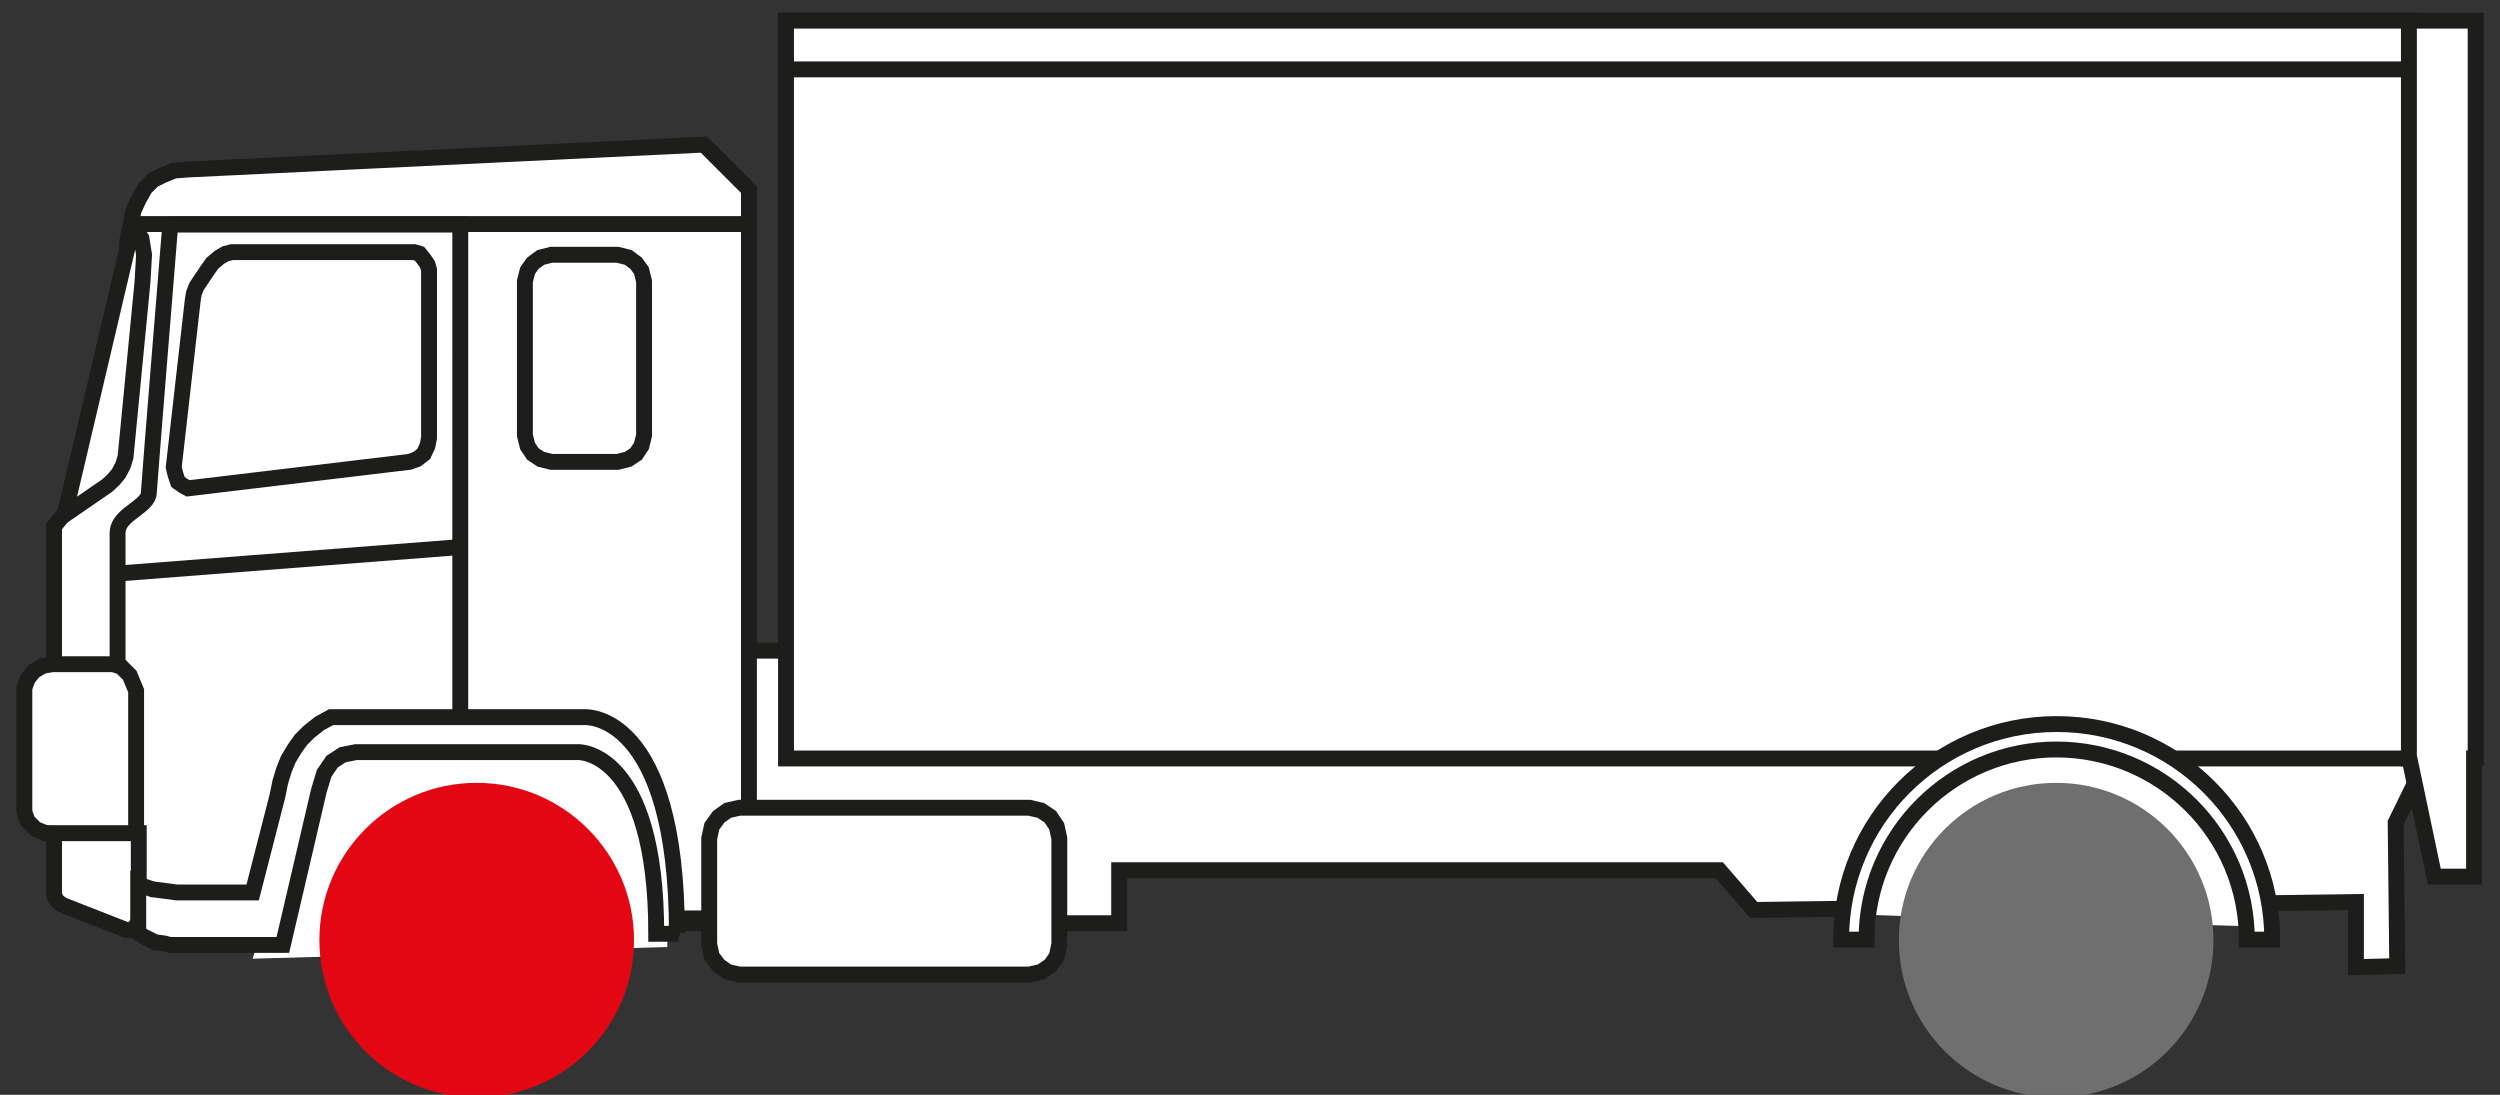 <?xml version="1.0" encoding="UTF-8"?><svg id="Capa_1" xmlns="http://www.w3.org/2000/svg" width="47.2" height="20.67" viewBox="0 0 47.2 20.67"><rect x="0" y="0" width="47.2" height="20.67" fill="#333333" stroke="none"/><defs><style>.cls-1{fill:none;stroke:#1d1d1b;stroke-width:.3px;}.cls-2{fill:#e30613;}.cls-2,.cls-3,.cls-4{stroke-width:0px;}.cls-3{fill:#706f6f;}.cls-4{fill:#fff;}</style></defs><polygon class="cls-4" points="45.76 13.61 45.92 12.27 2.32 12.29 2.24 12.29 2.26 17.43 21.13 17.43 21.13 16.43 32.46 16.43 33.11 17.18 44.48 17.03 44.48 18.26 45.26 18.24 45.23 15.53 45.76 14.45 45.76 13.61"/><polygon class="cls-1" points="45.76 13.61 45.92 12.27 2.32 12.29 2.24 12.29 2.26 17.43 21.13 17.43 21.13 16.43 32.46 16.43 33.11 17.18 44.48 17.03 44.48 18.26 45.26 18.24 45.23 15.53 45.76 14.45 45.76 13.61"/><polygon class="cls-4" points="1.02 12.67 1.02 9.94 2.14 8.56 2.41 4.5 2.47 4.23 2.52 3.98 2.62 3.76 2.74 3.55 2.89 3.4 3.07 3.31 3.29 3.22 3.55 3.2 13.29 2.73 14.14 3.58 14.14 15.28 13.79 17.34 12.59 17.34 12.23 15.18 11.41 13.82 5.98 13.75 5.05 17.08 2.52 16.93 2.22 15.28 1.09 15.28 1.02 12.67"/><polygon class="cls-1" points="1.02 12.67 1.02 9.94 2.14 8.56 2.41 4.5 2.47 4.23 2.52 3.98 2.62 3.76 2.74 3.55 2.89 3.4 3.07 3.31 3.29 3.22 3.55 3.2 13.29 2.73 14.14 3.58 14.14 15.28 13.79 17.34 12.59 17.34 12.23 15.18 11.41 13.82 5.98 13.75 5.05 17.08 2.52 16.93 2.22 15.28 1.09 15.28 1.02 12.67"/><path class="cls-4" d="M3.21,4.23v.07s-.38,4.67-.4,5c0,.13-.14.23-.27.33-.16.12-.32.24-.32.44v7.05h3s.89-3.17.89-3.17l2.58-.18V4.24H3.21Z"/><path class="cls-1" d="M3.21,4.23v.07s-.38,4.67-.4,5c0,.13-.14.23-.27.33-.16.12-.32.24-.32.44v7.05h3s.89-3.17.89-3.17l2.58-.18V4.24H3.21Z"/><polygon class="cls-4" points="2.57 15.75 1.92 15.75 1.04 15.75 .86 15.73 .67 15.65 .52 15.5 .46 15.33 .46 12.99 .52 12.82 .64 12.67 .81 12.57 .99 12.54 2.14 12.54 2.29 12.59 2.45 12.75 2.52 12.92 2.57 13.04 2.57 15.75"/><polygon class="cls-1" points="2.57 15.75 1.92 15.75 1.04 15.75 .86 15.73 .67 15.65 .52 15.5 .46 15.33 .46 12.99 .52 12.82 .64 12.67 .81 12.57 .99 12.54 2.14 12.54 2.29 12.59 2.45 12.75 2.52 12.92 2.57 13.04 2.57 15.75"/><polygon class="cls-4" points="2.62 15.73 2.62 17.33 2.6 17.43 2.55 17.5 2.47 17.56 2.39 17.56 1.24 17.11 1.17 17.08 1.09 17.02 1.04 16.95 1.02 16.88 1.02 15.73 2.62 15.73"/><polygon class="cls-1" points="2.62 15.73 2.62 17.33 2.6 17.43 2.55 17.5 2.47 17.56 2.39 17.56 1.24 17.11 1.17 17.08 1.09 17.02 1.04 16.95 1.02 16.88 1.02 15.73 2.62 15.73"/><polygon class="cls-4" points="2.5 4.28 1.22 9.72 2.02 9.17 2.14 9.06 2.24 8.94 2.32 8.79 2.37 8.63 2.69 5.33 2.72 4.81 2.67 4.5 2.57 4.35 2.5 4.28"/><polygon class="cls-1" points="2.5 4.28 1.22 9.72 2.02 9.17 2.14 9.06 2.24 8.94 2.32 8.79 2.37 8.63 2.69 5.33 2.72 4.81 2.67 4.5 2.57 4.35 2.5 4.28"/><polygon class="cls-4" points="10.41 4.81 11.66 4.81 11.86 4.86 12.01 4.97 12.11 5.11 12.16 5.31 12.16 8.22 12.11 8.42 12.01 8.57 11.86 8.67 11.66 8.72 10.41 8.72 10.21 8.67 10.06 8.57 9.96 8.42 9.91 8.22 9.91 5.31 9.96 5.11 10.06 4.97 10.21 4.86 10.41 4.81"/><polygon class="cls-1" points="10.41 4.81 11.66 4.81 11.86 4.86 12.01 4.97 12.11 5.11 12.16 5.31 12.16 8.22 12.11 8.42 12.01 8.57 11.86 8.67 11.66 8.72 10.41 8.72 10.21 8.67 10.06 8.57 9.96 8.42 9.91 8.22 9.91 5.31 9.96 5.11 10.06 4.97 10.21 4.86 10.41 4.81"/><polygon class="cls-4" points="13.96 15.25 19.43 15.25 19.65 15.3 19.83 15.42 19.95 15.6 20 15.83 20 17.83 19.95 18.06 19.83 18.23 19.65 18.35 19.43 18.4 13.96 18.4 13.74 18.35 13.57 18.23 13.44 18.06 13.39 17.83 13.39 15.83 13.44 15.6 13.57 15.42 13.74 15.3 13.96 15.25"/><polygon class="cls-1" points="13.96 15.25 19.43 15.25 19.65 15.3 19.83 15.42 19.95 15.6 20 15.83 20 17.83 19.95 18.06 19.83 18.23 19.65 18.35 19.43 18.4 13.96 18.4 13.74 18.35 13.57 18.23 13.44 18.06 13.39 17.83 13.39 15.83 13.44 15.6 13.57 15.42 13.74 15.3 13.96 15.25"/><path class="cls-4" d="M12.6,17.88s.04-4.01-1.42-4.01-5.07.07-5.07.07l-1.34,4.16,7.84-.22Z"/><rect class="cls-4" x="14.84" y=".39" width="30.66" height="13.93"/><rect class="cls-1" x="14.84" y=".39" width="30.66" height="13.93"/><rect class="cls-4" x="14.84" y=".39" width="30.66" height=".92"/><rect class="cls-1" x="14.84" y=".39" width="30.66" height=".92"/><path class="cls-4" d="M42.51,17.5s-.46-3.56-3.55-3.56-3.86,3.33-3.86,3.33l7.41.22Z"/><polygon class="cls-4" points="46.74 .39 45.48 .39 45.48 14.32 45.49 14.32 45.96 16.55 46.71 16.55 46.71 14.32 46.74 14.32 46.74 .39"/><polygon class="cls-1" points="46.74 .39 45.48 .39 45.48 14.32 45.49 14.32 45.96 16.55 46.71 16.55 46.71 14.32 46.74 14.32 46.74 .39"/><polygon class="cls-4" points="7.73 8.72 3.55 9.22 3.46 9.17 3.36 9.1 3.31 8.95 3.28 8.82 3.64 5.66 3.66 5.54 3.71 5.41 3.81 5.26 3.91 5.11 4.01 4.97 4.14 4.86 4.26 4.79 4.38 4.76 7.82 4.76 7.92 4.79 8 4.89 8.07 4.99 8.1 5.09 8.1 8.27 8.07 8.42 8 8.57 7.87 8.67 7.73 8.72"/><polygon class="cls-1" points="7.73 8.72 3.55 9.22 3.46 9.17 3.36 9.1 3.31 8.95 3.28 8.82 3.64 5.66 3.66 5.54 3.71 5.41 3.81 5.26 3.91 5.11 4.01 4.97 4.14 4.86 4.26 4.79 4.38 4.76 7.82 4.76 7.92 4.79 8 4.89 8.07 4.99 8.1 5.09 8.1 8.27 8.07 8.42 8 8.57 7.87 8.67 7.73 8.72"/><line class="cls-4" x1="2.2" y1="10.83" x2="8.67" y2="10.33"/><line class="cls-1" x1="2.2" y1="10.83" x2="8.67" y2="10.33"/><line class="cls-1" x1="2.46" y1="4.23" x2="14.12" y2="4.23"/><path class="cls-3" d="M41.79,17.75c0,1.64-1.33,2.97-2.97,2.97s-2.97-1.33-2.97-2.97,1.33-2.97,2.97-2.97,2.97,1.33,2.97,2.97"/><path class="cls-4" d="M38.82,14.15c1.99,0,3.6,1.61,3.6,3.59h.48c0-2.25-1.82-4.07-4.07-4.07s-4.07,1.82-4.07,4.07h.48c0-1.99,1.61-3.59,3.59-3.59"/><path class="cls-1" d="M38.82,14.15c1.99,0,3.6,1.61,3.6,3.59h.48c0-2.25-1.82-4.07-4.07-4.07s-4.07,1.82-4.07,4.07h.48c0-1.99,1.61-3.59,3.59-3.59Z"/><path class="cls-2" d="M11.97,17.75c0,1.64-1.33,2.97-2.97,2.97s-2.97-1.33-2.97-2.97,1.33-2.97,2.97-2.97,2.97,1.33,2.97,2.97"/><path class="cls-4" d="M12.8,17.63h-.41c0-3.47-1.47-3.43-1.47-3.43h-4.2s-.25.05-.25.05l-.2.13-.15.22-.1.33-.68,2.91h-2.13l-.12-.03-.16-.02-.1-.05-.12-.06-.1-.07v-.93l.12.06.15.05.16.02.15.02.15.02h1.43l.47-1.83.05-.25.07-.23.08-.2.12-.2.12-.17.15-.15.2-.16.22-.12h4.79s1.74-.12,1.74,4.08"/><path class="cls-1" d="M12.8,17.63h-.41c0-3.47-1.47-3.43-1.47-3.43h-4.2s-.25.05-.25.05l-.2.13-.15.22-.1.33-.68,2.91h-2.13l-.12-.03-.16-.02-.1-.05-.12-.06-.1-.07v-.93l.12.06.15.05.16.02.15.02.15.02h1.43l.47-1.83.05-.25.07-.23.08-.2.12-.2.12-.17.15-.15.2-.16.22-.12h4.79s1.74-.12,1.74,4.08Z"/></svg>